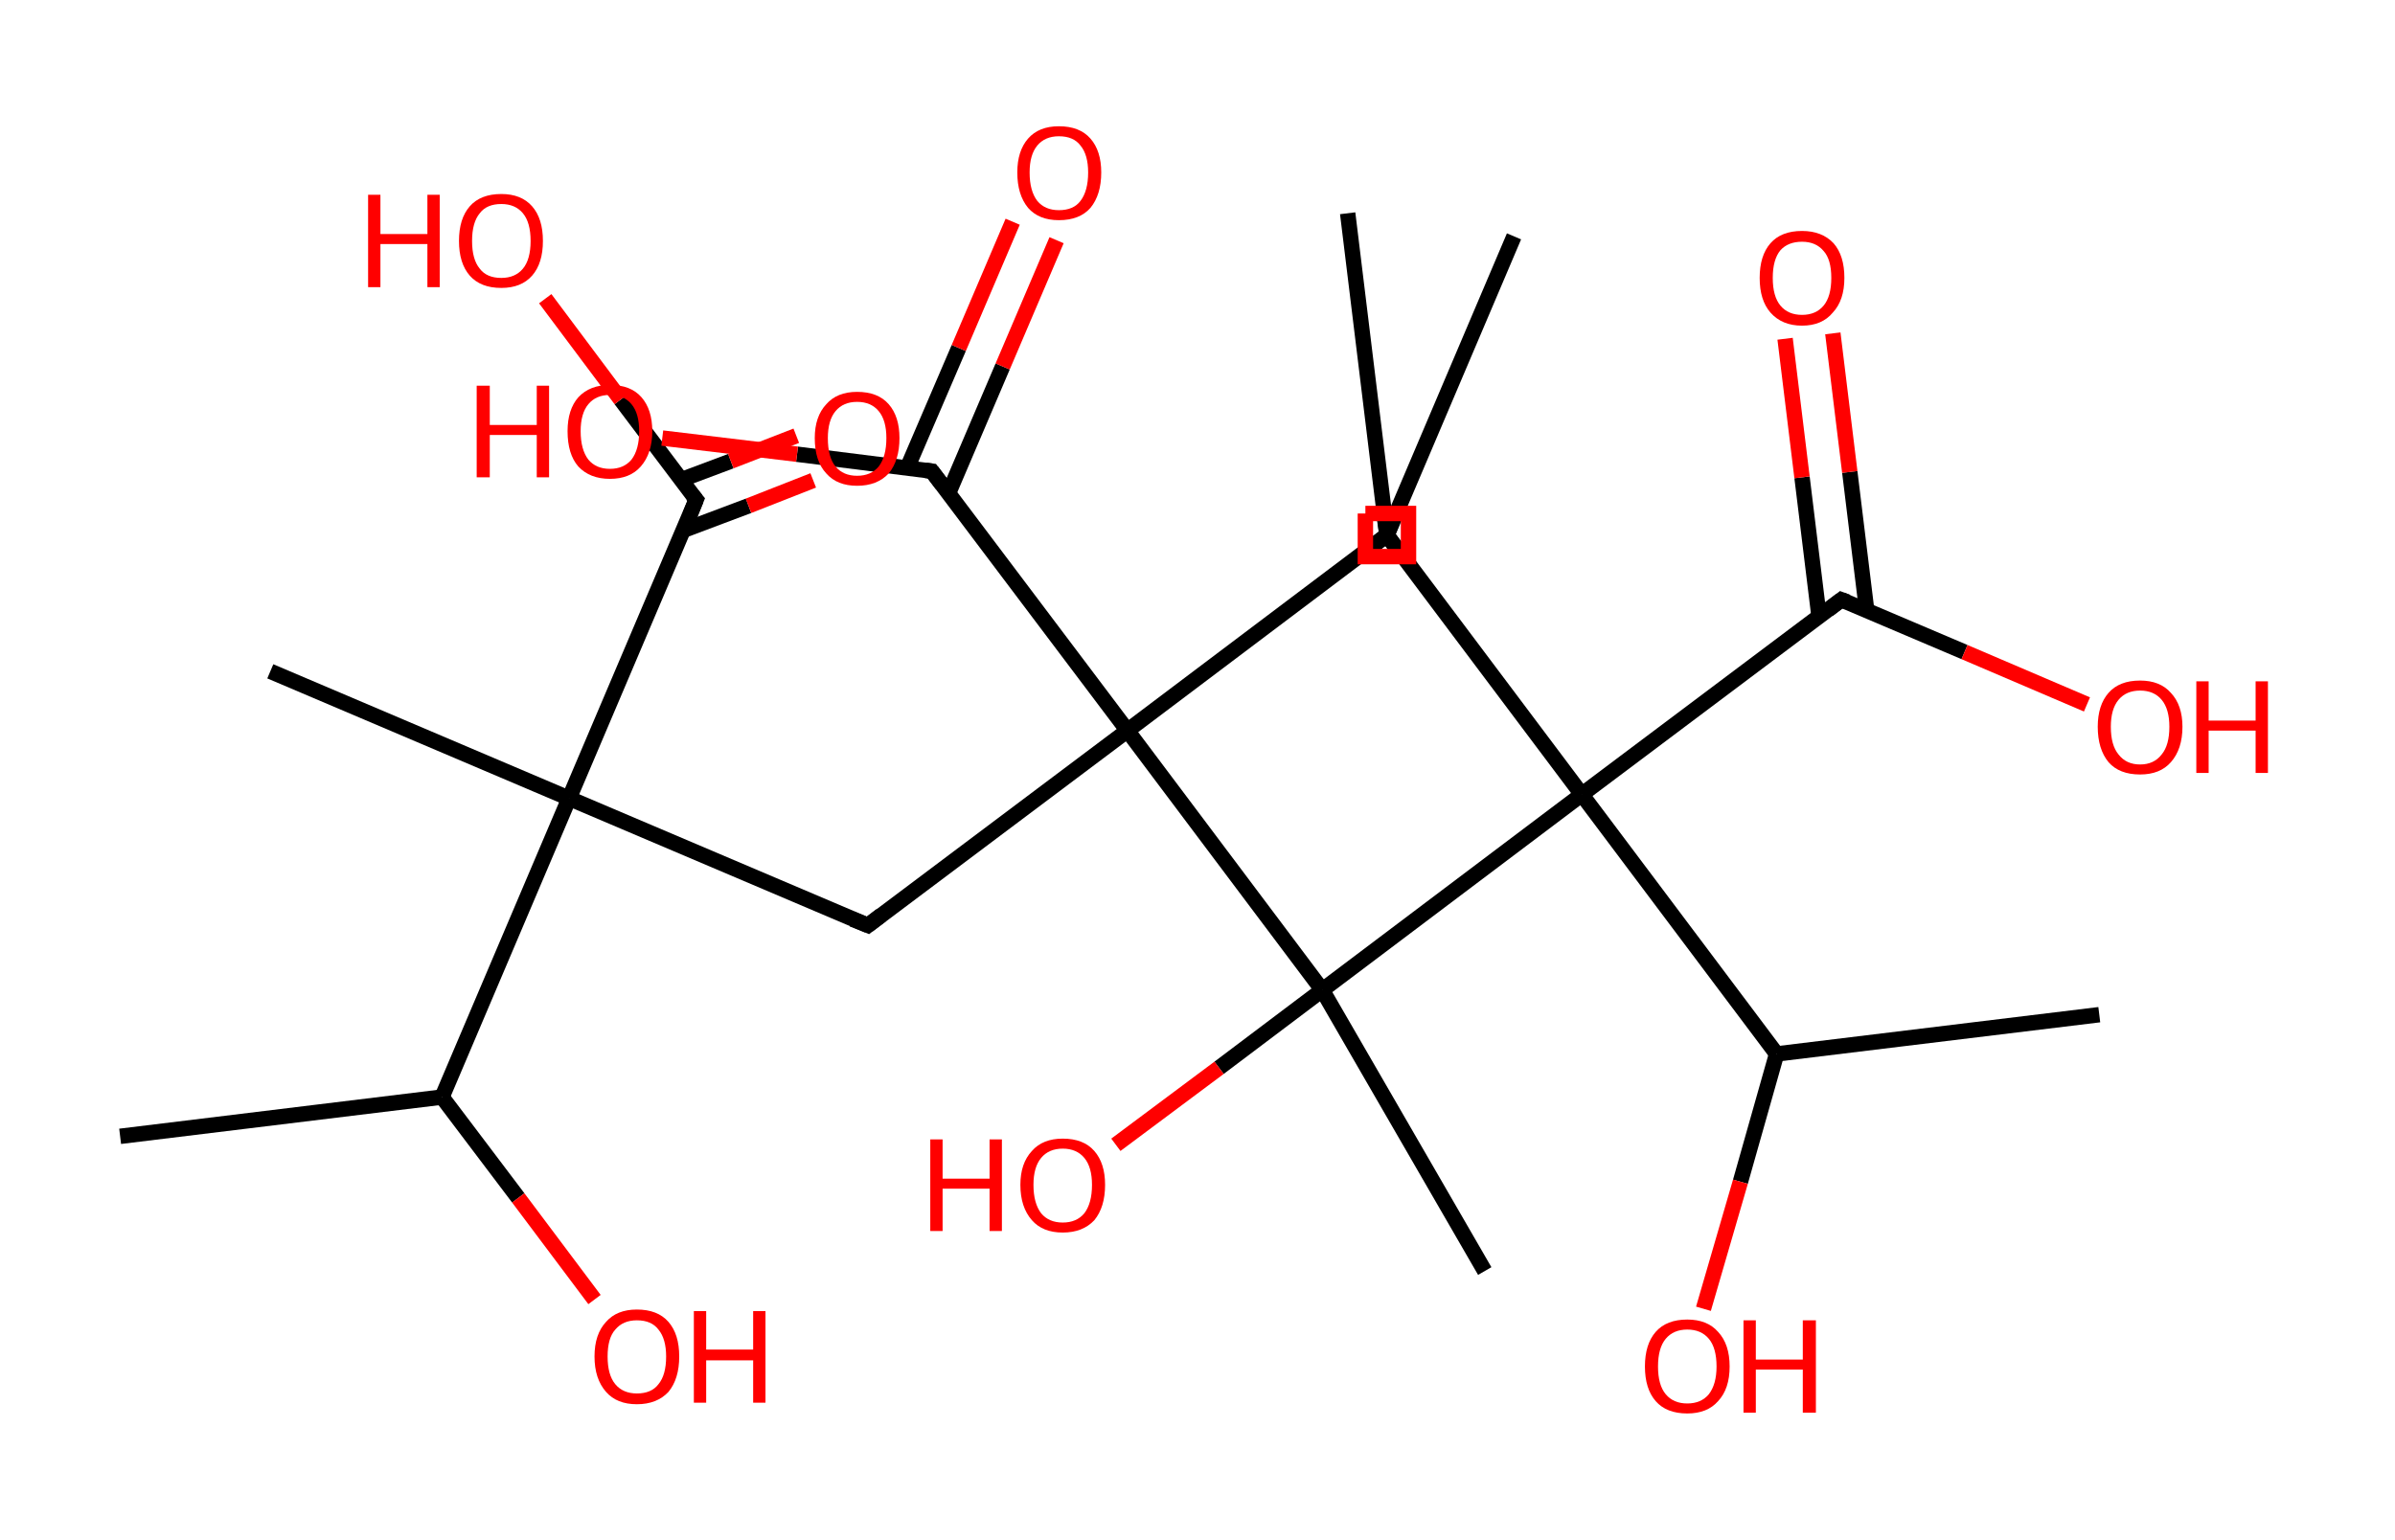 <?xml version='1.0' encoding='ASCII' standalone='yes'?>
<svg xmlns="http://www.w3.org/2000/svg" xmlns:rdkit="http://www.rdkit.org/xml" xmlns:xlink="http://www.w3.org/1999/xlink" version="1.1" baseProfile="full" xml:space="preserve" width="311px" height="200px" viewBox="0 0 311 200">
<!-- END OF HEADER -->
<rect style="opacity:1.0;fill:#FFFFFF;stroke:none" width="311.0" height="200.0" x="0.0" y="0.0"> </rect>
<path class="bond-0 atom-0 atom-1" d="M 175.0,27.7 L 180.1,69.5" style="fill:none;fill-rule:evenodd;stroke:#000000;stroke-width:2.0px;stroke-linecap:butt;stroke-linejoin:miter;stroke-opacity:1"/>
<path class="bond-1 atom-1 atom-2" d="M 180.1,69.5 L 146.4,94.9" style="fill:none;fill-rule:evenodd;stroke:#000000;stroke-width:2.0px;stroke-linecap:butt;stroke-linejoin:miter;stroke-opacity:1"/>
<path class="bond-2 atom-2 atom-3" d="M 146.4,94.9 L 112.7,120.2" style="fill:none;fill-rule:evenodd;stroke:#000000;stroke-width:2.0px;stroke-linecap:butt;stroke-linejoin:miter;stroke-opacity:1"/>
<path class="bond-3 atom-3 atom-4" d="M 112.7,120.2 L 73.9,103.7" style="fill:none;fill-rule:evenodd;stroke:#000000;stroke-width:2.0px;stroke-linecap:butt;stroke-linejoin:miter;stroke-opacity:1"/>
<path class="bond-4 atom-4 atom-5" d="M 73.9,103.7 L 35.1,87.2" style="fill:none;fill-rule:evenodd;stroke:#000000;stroke-width:2.0px;stroke-linecap:butt;stroke-linejoin:miter;stroke-opacity:1"/>
<path class="bond-5 atom-4 atom-6" d="M 73.9,103.7 L 90.4,64.9" style="fill:none;fill-rule:evenodd;stroke:#000000;stroke-width:2.0px;stroke-linecap:butt;stroke-linejoin:miter;stroke-opacity:1"/>
<path class="bond-6 atom-6 atom-7" d="M 88.7,68.9 L 97.2,65.7" style="fill:none;fill-rule:evenodd;stroke:#000000;stroke-width:2.0px;stroke-linecap:butt;stroke-linejoin:miter;stroke-opacity:1"/>
<path class="bond-6 atom-6 atom-7" d="M 97.2,65.7 L 105.6,62.4" style="fill:none;fill-rule:evenodd;stroke:#FF0000;stroke-width:2.0px;stroke-linecap:butt;stroke-linejoin:miter;stroke-opacity:1"/>
<path class="bond-6 atom-6 atom-7" d="M 88.5,62.3 L 94.9,59.9" style="fill:none;fill-rule:evenodd;stroke:#000000;stroke-width:2.0px;stroke-linecap:butt;stroke-linejoin:miter;stroke-opacity:1"/>
<path class="bond-6 atom-6 atom-7" d="M 94.9,59.9 L 103.4,56.6" style="fill:none;fill-rule:evenodd;stroke:#FF0000;stroke-width:2.0px;stroke-linecap:butt;stroke-linejoin:miter;stroke-opacity:1"/>
<path class="bond-7 atom-6 atom-8" d="M 90.4,64.9 L 80.6,51.9" style="fill:none;fill-rule:evenodd;stroke:#000000;stroke-width:2.0px;stroke-linecap:butt;stroke-linejoin:miter;stroke-opacity:1"/>
<path class="bond-7 atom-6 atom-8" d="M 80.6,51.9 L 70.8,38.8" style="fill:none;fill-rule:evenodd;stroke:#FF0000;stroke-width:2.0px;stroke-linecap:butt;stroke-linejoin:miter;stroke-opacity:1"/>
<path class="bond-8 atom-4 atom-9" d="M 73.9,103.7 L 57.4,142.5" style="fill:none;fill-rule:evenodd;stroke:#000000;stroke-width:2.0px;stroke-linecap:butt;stroke-linejoin:miter;stroke-opacity:1"/>
<path class="bond-9 atom-9 atom-10" d="M 57.4,142.5 L 15.6,147.6" style="fill:none;fill-rule:evenodd;stroke:#000000;stroke-width:2.0px;stroke-linecap:butt;stroke-linejoin:miter;stroke-opacity:1"/>
<path class="bond-10 atom-9 atom-11" d="M 57.4,142.5 L 67.3,155.6" style="fill:none;fill-rule:evenodd;stroke:#000000;stroke-width:2.0px;stroke-linecap:butt;stroke-linejoin:miter;stroke-opacity:1"/>
<path class="bond-10 atom-9 atom-11" d="M 67.3,155.6 L 77.2,168.8" style="fill:none;fill-rule:evenodd;stroke:#FF0000;stroke-width:2.0px;stroke-linecap:butt;stroke-linejoin:miter;stroke-opacity:1"/>
<path class="bond-11 atom-2 atom-12" d="M 146.4,94.9 L 121.0,61.2" style="fill:none;fill-rule:evenodd;stroke:#000000;stroke-width:2.0px;stroke-linecap:butt;stroke-linejoin:miter;stroke-opacity:1"/>
<path class="bond-12 atom-12 atom-13" d="M 123.2,64.0 L 130.2,47.6" style="fill:none;fill-rule:evenodd;stroke:#000000;stroke-width:2.0px;stroke-linecap:butt;stroke-linejoin:miter;stroke-opacity:1"/>
<path class="bond-12 atom-12 atom-13" d="M 130.2,47.6 L 137.2,31.2" style="fill:none;fill-rule:evenodd;stroke:#FF0000;stroke-width:2.0px;stroke-linecap:butt;stroke-linejoin:miter;stroke-opacity:1"/>
<path class="bond-12 atom-12 atom-13" d="M 117.8,60.8 L 124.5,45.2" style="fill:none;fill-rule:evenodd;stroke:#000000;stroke-width:2.0px;stroke-linecap:butt;stroke-linejoin:miter;stroke-opacity:1"/>
<path class="bond-12 atom-12 atom-13" d="M 124.5,45.2 L 131.5,28.8" style="fill:none;fill-rule:evenodd;stroke:#FF0000;stroke-width:2.0px;stroke-linecap:butt;stroke-linejoin:miter;stroke-opacity:1"/>
<path class="bond-13 atom-12 atom-14" d="M 121.0,61.2 L 103.5,59.0" style="fill:none;fill-rule:evenodd;stroke:#000000;stroke-width:2.0px;stroke-linecap:butt;stroke-linejoin:miter;stroke-opacity:1"/>
<path class="bond-13 atom-12 atom-14" d="M 103.5,59.0 L 86.0,56.9" style="fill:none;fill-rule:evenodd;stroke:#FF0000;stroke-width:2.0px;stroke-linecap:butt;stroke-linejoin:miter;stroke-opacity:1"/>
<path class="bond-14 atom-2 atom-15" d="M 146.4,94.9 L 171.7,128.6" style="fill:none;fill-rule:evenodd;stroke:#000000;stroke-width:2.0px;stroke-linecap:butt;stroke-linejoin:miter;stroke-opacity:1"/>
<path class="bond-15 atom-15 atom-16" d="M 171.7,128.6 L 192.8,165.1" style="fill:none;fill-rule:evenodd;stroke:#000000;stroke-width:2.0px;stroke-linecap:butt;stroke-linejoin:miter;stroke-opacity:1"/>
<path class="bond-16 atom-15 atom-17" d="M 171.7,128.6 L 158.3,138.7" style="fill:none;fill-rule:evenodd;stroke:#000000;stroke-width:2.0px;stroke-linecap:butt;stroke-linejoin:miter;stroke-opacity:1"/>
<path class="bond-16 atom-15 atom-17" d="M 158.3,138.7 L 144.9,148.7" style="fill:none;fill-rule:evenodd;stroke:#FF0000;stroke-width:2.0px;stroke-linecap:butt;stroke-linejoin:miter;stroke-opacity:1"/>
<path class="bond-17 atom-15 atom-18" d="M 171.7,128.6 L 205.4,103.2" style="fill:none;fill-rule:evenodd;stroke:#000000;stroke-width:2.0px;stroke-linecap:butt;stroke-linejoin:miter;stroke-opacity:1"/>
<path class="bond-18 atom-18 atom-19" d="M 205.4,103.2 L 180.1,69.5" style="fill:none;fill-rule:evenodd;stroke:#000000;stroke-width:2.0px;stroke-linecap:butt;stroke-linejoin:miter;stroke-opacity:1"/>
<path class="bond-19 atom-19 atom-20" d="M 180.1,69.5 L 196.6,30.7" style="fill:none;fill-rule:evenodd;stroke:#000000;stroke-width:2.0px;stroke-linecap:butt;stroke-linejoin:miter;stroke-opacity:1"/>
<path class="bond-20 atom-18 atom-21" d="M 205.4,103.2 L 239.1,77.9" style="fill:none;fill-rule:evenodd;stroke:#000000;stroke-width:2.0px;stroke-linecap:butt;stroke-linejoin:miter;stroke-opacity:1"/>
<path class="bond-21 atom-21 atom-22" d="M 242.4,79.3 L 240.2,61.3" style="fill:none;fill-rule:evenodd;stroke:#000000;stroke-width:2.0px;stroke-linecap:butt;stroke-linejoin:miter;stroke-opacity:1"/>
<path class="bond-21 atom-21 atom-22" d="M 240.2,61.3 L 238.0,43.3" style="fill:none;fill-rule:evenodd;stroke:#FF0000;stroke-width:2.0px;stroke-linecap:butt;stroke-linejoin:miter;stroke-opacity:1"/>
<path class="bond-21 atom-21 atom-22" d="M 236.2,80.0 L 234.0,62.0" style="fill:none;fill-rule:evenodd;stroke:#000000;stroke-width:2.0px;stroke-linecap:butt;stroke-linejoin:miter;stroke-opacity:1"/>
<path class="bond-21 atom-21 atom-22" d="M 234.0,62.0 L 231.8,44.0" style="fill:none;fill-rule:evenodd;stroke:#FF0000;stroke-width:2.0px;stroke-linecap:butt;stroke-linejoin:miter;stroke-opacity:1"/>
<path class="bond-22 atom-21 atom-23" d="M 239.1,77.9 L 255.1,84.7" style="fill:none;fill-rule:evenodd;stroke:#000000;stroke-width:2.0px;stroke-linecap:butt;stroke-linejoin:miter;stroke-opacity:1"/>
<path class="bond-22 atom-21 atom-23" d="M 255.1,84.7 L 271.0,91.5" style="fill:none;fill-rule:evenodd;stroke:#FF0000;stroke-width:2.0px;stroke-linecap:butt;stroke-linejoin:miter;stroke-opacity:1"/>
<path class="bond-23 atom-18 atom-24" d="M 205.4,103.2 L 230.7,136.9" style="fill:none;fill-rule:evenodd;stroke:#000000;stroke-width:2.0px;stroke-linecap:butt;stroke-linejoin:miter;stroke-opacity:1"/>
<path class="bond-24 atom-24 atom-25" d="M 230.7,136.9 L 272.6,131.8" style="fill:none;fill-rule:evenodd;stroke:#000000;stroke-width:2.0px;stroke-linecap:butt;stroke-linejoin:miter;stroke-opacity:1"/>
<path class="bond-25 atom-24 atom-26" d="M 230.7,136.9 L 226.0,153.5" style="fill:none;fill-rule:evenodd;stroke:#000000;stroke-width:2.0px;stroke-linecap:butt;stroke-linejoin:miter;stroke-opacity:1"/>
<path class="bond-25 atom-24 atom-26" d="M 226.0,153.5 L 221.2,170.0" style="fill:none;fill-rule:evenodd;stroke:#FF0000;stroke-width:2.0px;stroke-linecap:butt;stroke-linejoin:miter;stroke-opacity:1"/>
<path d="M 179.8,67.4 L 180.1,69.5 L 178.4,70.8" style="fill:none;stroke:#000000;stroke-width:2.0px;stroke-linecap:butt;stroke-linejoin:miter;stroke-opacity:1;"/>
<path d="M 114.4,118.9 L 112.7,120.2 L 110.7,119.4" style="fill:none;stroke:#000000;stroke-width:2.0px;stroke-linecap:butt;stroke-linejoin:miter;stroke-opacity:1;"/>
<path d="M 89.6,66.9 L 90.4,64.9 L 89.9,64.3" style="fill:none;stroke:#000000;stroke-width:2.0px;stroke-linecap:butt;stroke-linejoin:miter;stroke-opacity:1;"/>
<path d="M 122.3,62.9 L 121.0,61.2 L 120.2,61.1" style="fill:none;stroke:#000000;stroke-width:2.0px;stroke-linecap:butt;stroke-linejoin:miter;stroke-opacity:1;"/>
<path d="M 181.3,71.2 L 180.1,69.5 L 180.9,67.6" style="fill:none;stroke:#000000;stroke-width:2.0px;stroke-linecap:butt;stroke-linejoin:miter;stroke-opacity:1;"/>
<path d="M 237.4,79.2 L 239.1,77.9 L 239.9,78.2" style="fill:none;stroke:#000000;stroke-width:2.0px;stroke-linecap:butt;stroke-linejoin:miter;stroke-opacity:1;"/>
<path class="atom-7" d="M 105.8 56.9 Q 105.8 54.1, 107.3 52.5 Q 108.7 50.9, 111.3 50.9 Q 114.0 50.9, 115.4 52.5 Q 116.8 54.1, 116.8 56.9 Q 116.8 59.8, 115.4 61.5 Q 113.9 63.1, 111.3 63.1 Q 108.7 63.1, 107.3 61.5 Q 105.8 59.9, 105.8 56.9 M 111.3 61.8 Q 113.1 61.8, 114.1 60.6 Q 115.1 59.3, 115.1 56.9 Q 115.1 54.6, 114.1 53.4 Q 113.1 52.2, 111.3 52.2 Q 109.5 52.2, 108.5 53.4 Q 107.5 54.6, 107.5 56.9 Q 107.5 59.4, 108.5 60.6 Q 109.5 61.8, 111.3 61.8 " fill="#FF0000"/>
<path class="atom-8" d="M 47.8 25.3 L 49.4 25.3 L 49.4 30.4 L 55.5 30.4 L 55.5 25.3 L 57.1 25.3 L 57.1 37.3 L 55.5 37.3 L 55.5 31.7 L 49.4 31.7 L 49.4 37.3 L 47.8 37.3 L 47.8 25.3 " fill="#FF0000"/>
<path class="atom-8" d="M 59.6 31.3 Q 59.6 28.4, 61.0 26.8 Q 62.4 25.2, 65.1 25.2 Q 67.7 25.2, 69.1 26.8 Q 70.5 28.4, 70.5 31.3 Q 70.5 34.2, 69.1 35.8 Q 67.7 37.4, 65.1 37.4 Q 62.4 37.4, 61.0 35.8 Q 59.6 34.2, 59.6 31.3 M 65.1 36.1 Q 66.9 36.1, 67.9 34.9 Q 68.9 33.7, 68.9 31.3 Q 68.9 28.9, 67.9 27.7 Q 66.9 26.5, 65.1 26.5 Q 63.2 26.5, 62.3 27.7 Q 61.3 28.9, 61.3 31.3 Q 61.3 33.7, 62.3 34.9 Q 63.2 36.1, 65.1 36.1 " fill="#FF0000"/>
<path class="atom-11" d="M 77.2 176.2 Q 77.2 173.3, 78.7 171.7 Q 80.1 170.1, 82.7 170.1 Q 85.4 170.1, 86.8 171.7 Q 88.2 173.3, 88.2 176.2 Q 88.2 179.1, 86.8 180.8 Q 85.3 182.4, 82.7 182.4 Q 80.1 182.4, 78.7 180.8 Q 77.2 179.1, 77.2 176.2 M 82.7 181.0 Q 84.6 181.0, 85.5 179.8 Q 86.5 178.6, 86.5 176.2 Q 86.5 173.9, 85.5 172.7 Q 84.6 171.5, 82.7 171.5 Q 80.9 171.5, 79.9 172.7 Q 78.9 173.8, 78.9 176.2 Q 78.9 178.6, 79.9 179.8 Q 80.9 181.0, 82.7 181.0 " fill="#FF0000"/>
<path class="atom-11" d="M 90.1 170.3 L 91.7 170.3 L 91.7 175.3 L 97.8 175.3 L 97.8 170.3 L 99.4 170.3 L 99.4 182.2 L 97.8 182.2 L 97.8 176.7 L 91.7 176.7 L 91.7 182.2 L 90.1 182.2 L 90.1 170.3 " fill="#FF0000"/>
<path class="atom-13" d="M 132.1 22.4 Q 132.1 19.6, 133.5 18.0 Q 134.9 16.4, 137.5 16.4 Q 140.2 16.4, 141.6 18.0 Q 143.0 19.6, 143.0 22.4 Q 143.0 25.3, 141.6 27.0 Q 140.2 28.6, 137.5 28.6 Q 134.9 28.6, 133.5 27.0 Q 132.1 25.3, 132.1 22.4 M 137.5 27.3 Q 139.4 27.3, 140.3 26.1 Q 141.3 24.8, 141.3 22.4 Q 141.3 20.1, 140.3 18.9 Q 139.4 17.7, 137.5 17.7 Q 135.7 17.7, 134.7 18.9 Q 133.7 20.1, 133.7 22.4 Q 133.7 24.8, 134.7 26.1 Q 135.7 27.3, 137.5 27.3 " fill="#FF0000"/>
<path class="atom-14" d="M 61.9 50.1 L 63.6 50.1 L 63.6 55.2 L 69.7 55.2 L 69.7 50.1 L 71.3 50.1 L 71.3 62.0 L 69.7 62.0 L 69.7 56.5 L 63.6 56.5 L 63.6 62.0 L 61.9 62.0 L 61.9 50.1 " fill="#FF0000"/>
<path class="atom-14" d="M 73.7 56.0 Q 73.7 53.2, 75.1 51.6 Q 76.6 50.0, 79.2 50.0 Q 81.9 50.0, 83.3 51.6 Q 84.7 53.2, 84.7 56.0 Q 84.7 58.9, 83.2 60.6 Q 81.8 62.2, 79.2 62.2 Q 76.6 62.2, 75.1 60.6 Q 73.7 59.0, 73.7 56.0 M 79.2 60.9 Q 81.0 60.9, 82.0 59.7 Q 83.0 58.4, 83.0 56.0 Q 83.0 53.7, 82.0 52.5 Q 81.0 51.3, 79.2 51.3 Q 77.4 51.3, 76.4 52.5 Q 75.4 53.7, 75.4 56.0 Q 75.4 58.4, 76.4 59.7 Q 77.4 60.9, 79.2 60.9 " fill="#FF0000"/>
<path class="atom-17" d="M 120.8 148.0 L 122.4 148.0 L 122.4 153.1 L 128.5 153.1 L 128.5 148.0 L 130.1 148.0 L 130.1 159.9 L 128.5 159.9 L 128.5 154.4 L 122.4 154.4 L 122.4 159.9 L 120.8 159.9 L 120.8 148.0 " fill="#FF0000"/>
<path class="atom-17" d="M 132.5 153.9 Q 132.5 151.1, 134.0 149.5 Q 135.4 147.9, 138.0 147.9 Q 140.7 147.9, 142.1 149.5 Q 143.5 151.1, 143.5 153.9 Q 143.5 156.8, 142.1 158.5 Q 140.6 160.1, 138.0 160.1 Q 135.4 160.1, 134.0 158.5 Q 132.5 156.8, 132.5 153.9 M 138.0 158.8 Q 139.8 158.8, 140.8 157.6 Q 141.8 156.3, 141.8 153.9 Q 141.8 151.6, 140.8 150.4 Q 139.8 149.2, 138.0 149.2 Q 136.2 149.2, 135.2 150.4 Q 134.2 151.6, 134.2 153.9 Q 134.2 156.3, 135.2 157.6 Q 136.2 158.8, 138.0 158.8 " fill="#FF0000"/>
<path class="atom-22" d="M 228.5 36.1 Q 228.5 33.2, 229.9 31.6 Q 231.3 30.0, 234.0 30.0 Q 236.6 30.0, 238.1 31.6 Q 239.5 33.2, 239.5 36.1 Q 239.5 39.0, 238.0 40.6 Q 236.6 42.3, 234.0 42.3 Q 231.4 42.3, 229.9 40.6 Q 228.5 39.0, 228.5 36.1 M 234.0 40.9 Q 235.8 40.9, 236.8 39.7 Q 237.8 38.5, 237.8 36.1 Q 237.8 33.7, 236.8 32.6 Q 235.8 31.4, 234.0 31.4 Q 232.2 31.4, 231.2 32.5 Q 230.2 33.7, 230.2 36.1 Q 230.2 38.5, 231.2 39.7 Q 232.2 40.9, 234.0 40.9 " fill="#FF0000"/>
<path class="atom-23" d="M 272.4 94.4 Q 272.4 91.6, 273.8 90.0 Q 275.2 88.4, 277.9 88.4 Q 280.5 88.4, 281.9 90.0 Q 283.4 91.6, 283.4 94.4 Q 283.4 97.3, 281.9 99.0 Q 280.5 100.6, 277.9 100.6 Q 275.2 100.6, 273.8 99.0 Q 272.4 97.3, 272.4 94.4 M 277.9 99.3 Q 279.7 99.3, 280.7 98.0 Q 281.7 96.8, 281.7 94.4 Q 281.7 92.1, 280.7 90.9 Q 279.7 89.7, 277.9 89.7 Q 276.1 89.7, 275.1 90.9 Q 274.1 92.1, 274.1 94.4 Q 274.1 96.8, 275.1 98.0 Q 276.1 99.3, 277.9 99.3 " fill="#FF0000"/>
<path class="atom-23" d="M 285.2 88.5 L 286.8 88.5 L 286.8 93.6 L 292.9 93.6 L 292.9 88.5 L 294.5 88.5 L 294.5 100.4 L 292.9 100.4 L 292.9 94.9 L 286.8 94.9 L 286.8 100.4 L 285.2 100.4 L 285.2 88.5 " fill="#FF0000"/>
<path class="atom-26" d="M 213.6 177.5 Q 213.6 174.6, 215.0 173.0 Q 216.4 171.4, 219.1 171.4 Q 221.7 171.4, 223.1 173.0 Q 224.6 174.6, 224.6 177.5 Q 224.6 180.4, 223.1 182.0 Q 221.7 183.6, 219.1 183.6 Q 216.4 183.6, 215.0 182.0 Q 213.6 180.4, 213.6 177.5 M 219.1 182.3 Q 220.9 182.3, 221.9 181.1 Q 222.9 179.8, 222.9 177.5 Q 222.9 175.1, 221.9 173.9 Q 220.9 172.7, 219.1 172.7 Q 217.3 172.7, 216.3 173.9 Q 215.3 175.1, 215.3 177.5 Q 215.3 179.9, 216.3 181.1 Q 217.3 182.3, 219.1 182.3 " fill="#FF0000"/>
<path class="atom-26" d="M 226.4 171.5 L 228.0 171.5 L 228.0 176.6 L 234.1 176.6 L 234.1 171.5 L 235.8 171.5 L 235.8 183.5 L 234.1 183.5 L 234.1 177.9 L 228.0 177.9 L 228.0 183.5 L 226.4 183.5 L 226.4 171.5 " fill="#FF0000"/>
<path class="atom-1" d="M 177.3,66.7 L 177.3,72.3 L 182.9,72.3 L 182.9,66.7 L 177.3,66.7" style="fill:none;stroke:#FF0000;stroke-width:2.0px;stroke-linecap:butt;stroke-linejoin:miter;stroke-opacity:1;"/>
</svg>

